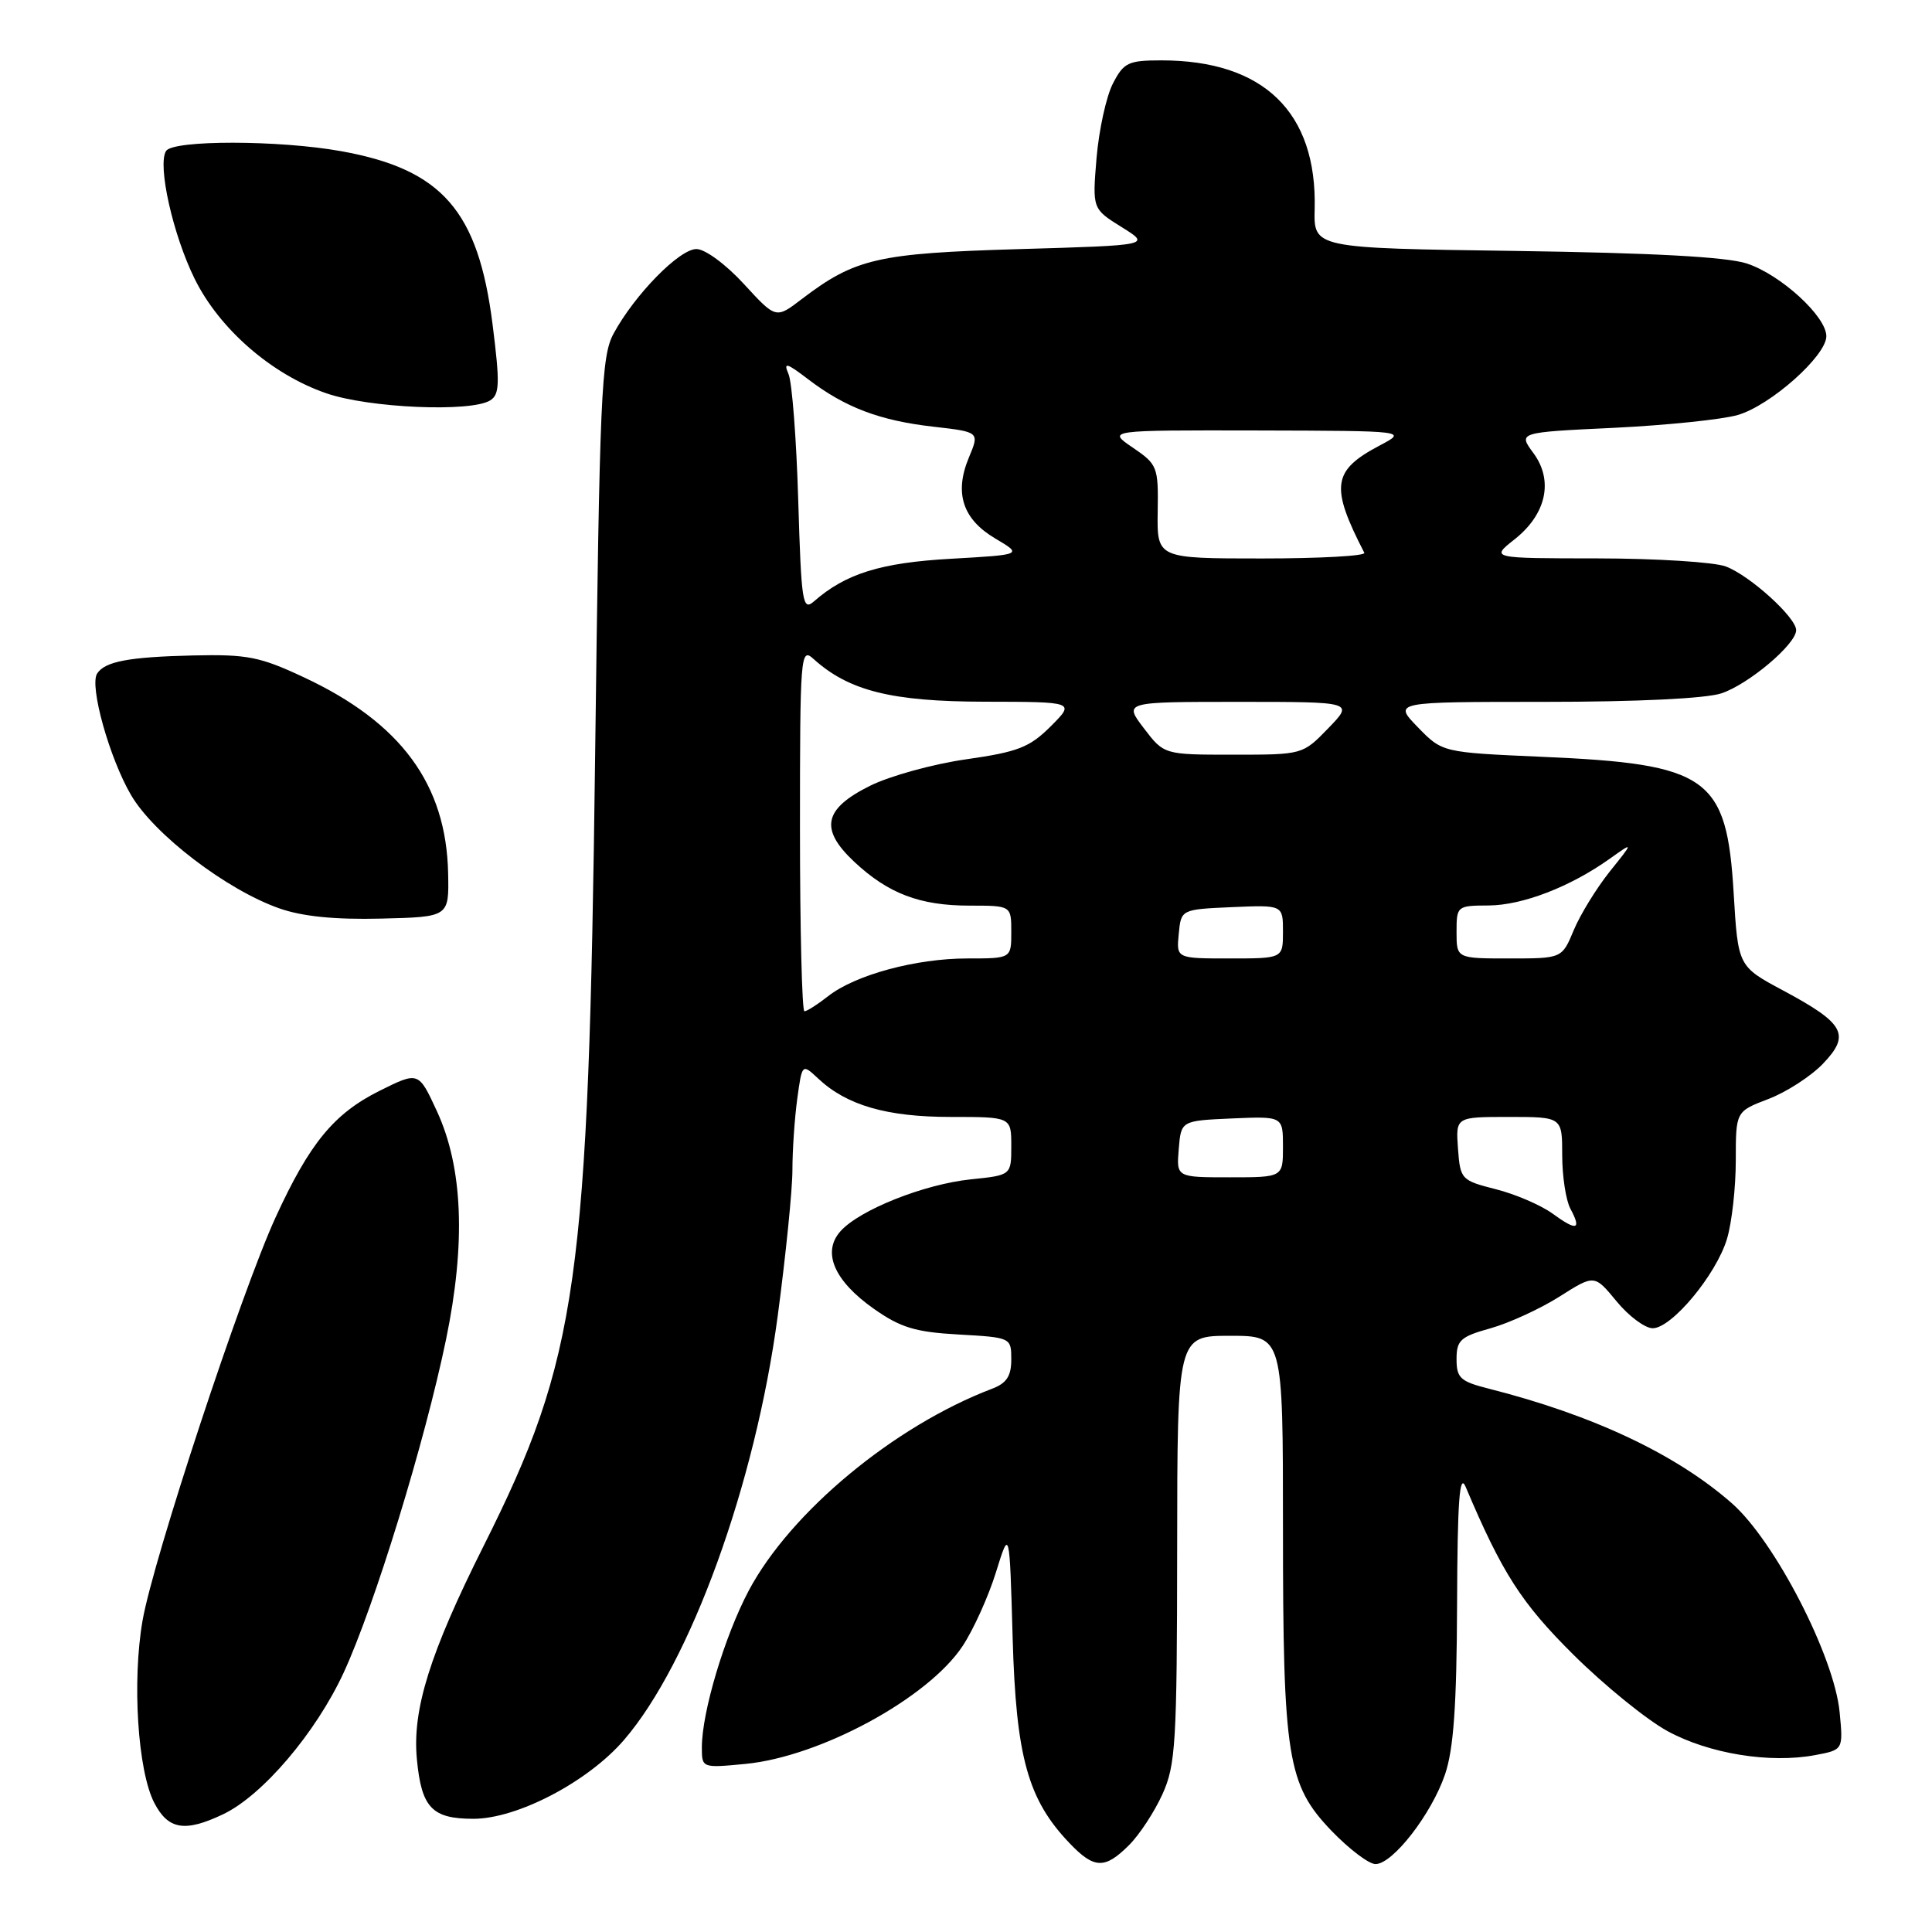 <?xml version="1.0" encoding="UTF-8" standalone="no"?>
<!DOCTYPE svg PUBLIC "-//W3C//DTD SVG 1.1//EN" "http://www.w3.org/Graphics/SVG/1.1/DTD/svg11.dtd" >
<svg xmlns="http://www.w3.org/2000/svg" xmlns:xlink="http://www.w3.org/1999/xlink" version="1.1" viewBox="0 0 256 256">
 <g >
 <path fill="currentColor"
d=" M 149.60 244.49 C 150.98 243.12 152.97 240.08 154.03 237.74 C 155.78 233.88 155.96 230.98 155.98 205.25 C 156.00 177.00 156.00 177.00 163.00 177.00 C 170.00 177.00 170.00 177.00 170.00 202.45 C 170.00 232.89 170.57 236.48 176.43 242.59 C 178.76 245.01 181.38 247.00 182.26 247.00 C 184.55 247.00 189.68 240.38 191.47 235.13 C 192.61 231.79 193.02 226.01 193.07 212.57 C 193.12 198.89 193.39 195.11 194.20 197.00 C 199.05 208.46 201.59 212.41 208.49 219.26 C 212.57 223.31 218.18 227.87 220.97 229.39 C 226.47 232.38 234.52 233.69 240.52 232.56 C 244.24 231.86 244.24 231.86 243.76 226.87 C 243.05 219.47 235.18 204.21 229.50 199.21 C 222.10 192.70 211.08 187.50 197.25 184.00 C 193.50 183.05 193.00 182.59 193.00 180.09 C 193.00 177.59 193.52 177.11 197.52 176.00 C 200.00 175.30 204.11 173.41 206.65 171.80 C 211.27 168.87 211.27 168.87 214.21 172.44 C 215.82 174.40 217.98 176.00 218.99 176.00 C 221.51 176.00 227.42 168.89 228.84 164.14 C 229.48 162.01 230.00 157.34 230.00 153.77 C 230.00 147.27 230.00 147.27 234.33 145.62 C 236.71 144.71 239.96 142.61 241.55 140.95 C 245.24 137.10 244.43 135.62 236.32 131.27 C 230.30 128.05 230.30 128.05 229.72 118.36 C 228.80 102.95 226.39 101.23 204.30 100.28 C 191.11 99.70 191.11 99.70 187.86 96.35 C 184.61 93.00 184.61 93.00 204.65 93.00 C 216.93 93.00 226.02 92.56 228.10 91.87 C 231.72 90.66 238.00 85.35 238.00 83.50 C 238.00 81.82 231.87 76.26 228.68 75.06 C 227.14 74.48 219.49 74.00 211.68 73.99 C 197.50 73.98 197.50 73.98 200.67 71.48 C 204.90 68.15 205.88 63.68 203.18 60.03 C 201.16 57.29 201.16 57.29 213.83 56.69 C 220.80 56.35 228.19 55.59 230.26 54.99 C 234.59 53.74 242.00 47.15 242.00 44.55 C 242.00 41.92 235.94 36.38 231.45 34.91 C 228.76 34.04 218.97 33.51 200.78 33.25 C 174.07 32.88 174.07 32.88 174.20 27.69 C 174.52 14.87 167.44 8.00 153.90 8.00 C 149.50 8.00 148.90 8.28 147.46 11.08 C 146.59 12.77 145.62 17.19 145.30 20.91 C 144.74 27.67 144.74 27.67 148.62 30.09 C 152.50 32.50 152.50 32.50 135.00 33.01 C 116.27 33.56 113.31 34.24 106.21 39.65 C 102.81 42.25 102.81 42.25 98.56 37.62 C 96.17 35.02 93.43 33.00 92.28 33.00 C 90.02 33.00 84.12 39.02 81.31 44.19 C 79.67 47.21 79.46 52.11 78.86 100.00 C 77.98 170.01 76.59 179.89 64.08 204.85 C 56.95 219.07 54.61 226.55 55.24 233.11 C 55.85 239.54 57.24 241.00 62.73 241.00 C 68.53 241.00 77.89 236.11 82.67 230.57 C 91.48 220.36 100.07 196.69 103.05 174.38 C 104.12 166.35 105.00 157.64 105.00 155.03 C 105.00 152.42 105.29 148.17 105.64 145.60 C 106.28 140.92 106.28 140.92 108.41 142.91 C 112.18 146.46 117.50 148.00 125.97 148.00 C 134.00 148.00 134.00 148.00 134.00 151.86 C 134.00 155.72 134.00 155.72 128.64 156.27 C 122.47 156.91 113.95 160.29 111.39 163.12 C 108.88 165.90 110.51 169.71 115.80 173.43 C 119.34 175.92 121.29 176.51 127.04 176.83 C 133.97 177.22 134.00 177.24 134.00 180.14 C 134.00 182.34 133.38 183.29 131.44 184.02 C 118.50 188.94 104.75 200.35 99.22 210.75 C 96.02 216.78 93.00 226.87 93.00 231.53 C 93.00 234.27 93.01 234.28 98.75 233.73 C 108.68 232.78 122.97 225.03 127.55 218.11 C 128.99 215.93 130.98 211.53 131.97 208.33 C 133.77 202.53 133.77 202.53 134.18 217.01 C 134.63 232.82 136.19 238.46 141.74 244.25 C 144.99 247.65 146.40 247.69 149.60 244.49 Z  M 29.54 240.41 C 34.76 237.94 41.85 229.61 45.54 221.63 C 49.62 212.79 56.29 191.08 59.10 177.50 C 61.74 164.72 61.34 154.70 57.89 147.23 C 55.46 141.97 55.46 141.97 50.31 144.53 C 44.25 147.55 41.03 151.47 36.52 161.30 C 32.01 171.13 20.30 206.62 18.89 214.73 C 17.49 222.77 18.25 234.65 20.44 238.88 C 22.28 242.44 24.49 242.81 29.54 240.41 Z  M 59.38 115.74 C 59.14 103.93 53.15 95.77 40.27 89.75 C 34.43 87.01 32.76 86.69 25.59 86.85 C 17.04 87.05 13.90 87.65 12.87 89.25 C 11.82 90.88 14.51 100.48 17.37 105.36 C 20.42 110.57 30.04 117.92 37.00 120.36 C 40.07 121.44 44.36 121.87 50.50 121.72 C 59.50 121.50 59.50 121.50 59.38 115.74 Z  M 64.96 53.05 C 66.21 52.26 66.25 50.78 65.27 43.00 C 63.37 27.93 58.59 22.45 45.25 20.04 C 37.02 18.55 22.91 18.53 22.00 20.01 C 20.84 21.88 22.92 31.14 25.80 36.96 C 29.09 43.61 36.00 49.62 43.23 52.11 C 48.89 54.07 62.42 54.65 64.96 53.05 Z  M 205.71 160.80 C 204.17 159.69 200.80 158.23 198.21 157.58 C 193.62 156.41 193.49 156.28 193.19 152.19 C 192.89 148.00 192.89 148.00 199.94 148.00 C 207.00 148.00 207.00 148.00 207.00 153.07 C 207.00 155.85 207.49 159.04 208.08 160.15 C 209.60 162.98 208.94 163.16 205.71 160.80 Z  M 156.19 152.25 C 156.50 148.50 156.50 148.50 163.25 148.20 C 170.00 147.91 170.00 147.91 170.00 151.95 C 170.00 156.00 170.00 156.00 162.94 156.00 C 155.88 156.00 155.88 156.00 156.19 152.25 Z  M 106.00 109.85 C 106.00 86.81 106.08 85.76 107.77 87.29 C 112.46 91.54 118.11 92.96 130.48 92.98 C 142.46 93.00 142.46 93.00 139.23 96.24 C 136.43 99.03 134.90 99.63 128.04 100.61 C 123.67 101.23 117.93 102.81 115.29 104.12 C 109.13 107.18 108.57 109.85 113.18 114.18 C 117.68 118.40 121.88 120.00 128.47 120.00 C 134.00 120.00 134.00 120.00 134.00 123.50 C 134.00 127.00 134.00 127.00 128.18 127.00 C 121.35 127.00 113.32 129.18 109.73 132.00 C 108.33 133.10 106.92 134.00 106.59 134.00 C 106.27 134.00 106.00 123.13 106.00 109.85 Z  M 156.19 123.75 C 156.50 120.50 156.50 120.50 163.25 120.20 C 170.00 119.91 170.00 119.91 170.00 123.45 C 170.00 127.00 170.00 127.00 162.94 127.00 C 155.87 127.00 155.87 127.00 156.19 123.75 Z  M 193.00 123.50 C 193.00 120.05 193.06 120.00 197.25 119.98 C 201.75 119.95 208.06 117.52 213.31 113.78 C 216.48 111.52 216.48 111.52 213.28 115.51 C 211.53 117.71 209.39 121.19 208.53 123.25 C 206.97 127.00 206.97 127.00 199.99 127.00 C 193.00 127.00 193.00 127.00 193.00 123.50 Z  M 151.57 96.50 C 148.90 93.00 148.90 93.00 164.15 93.00 C 179.39 93.00 179.39 93.00 176.00 96.50 C 172.61 100.00 172.61 100.00 163.42 100.00 C 154.24 100.00 154.24 100.00 151.57 96.50 Z  M 105.77 66.31 C 105.53 58.16 104.95 50.63 104.48 49.56 C 103.78 47.94 104.21 48.06 107.12 50.28 C 112.00 54.00 116.61 55.74 123.69 56.54 C 129.80 57.24 129.80 57.24 128.38 60.63 C 126.42 65.33 127.55 68.80 131.89 71.36 C 135.50 73.50 135.50 73.50 126.00 74.04 C 116.70 74.56 112.05 76.01 107.86 79.68 C 106.35 81.00 106.18 79.92 105.77 66.31 Z  M 153.40 67.81 C 153.50 61.85 153.37 61.54 150.10 59.31 C 146.70 57.00 146.70 57.00 166.60 57.04 C 186.50 57.09 186.50 57.09 182.78 59.05 C 176.54 62.35 176.24 64.44 180.78 73.25 C 180.99 73.66 174.90 74.00 167.24 74.00 C 153.31 74.00 153.31 74.00 153.40 67.81 Z "/>
</g>
</svg>
